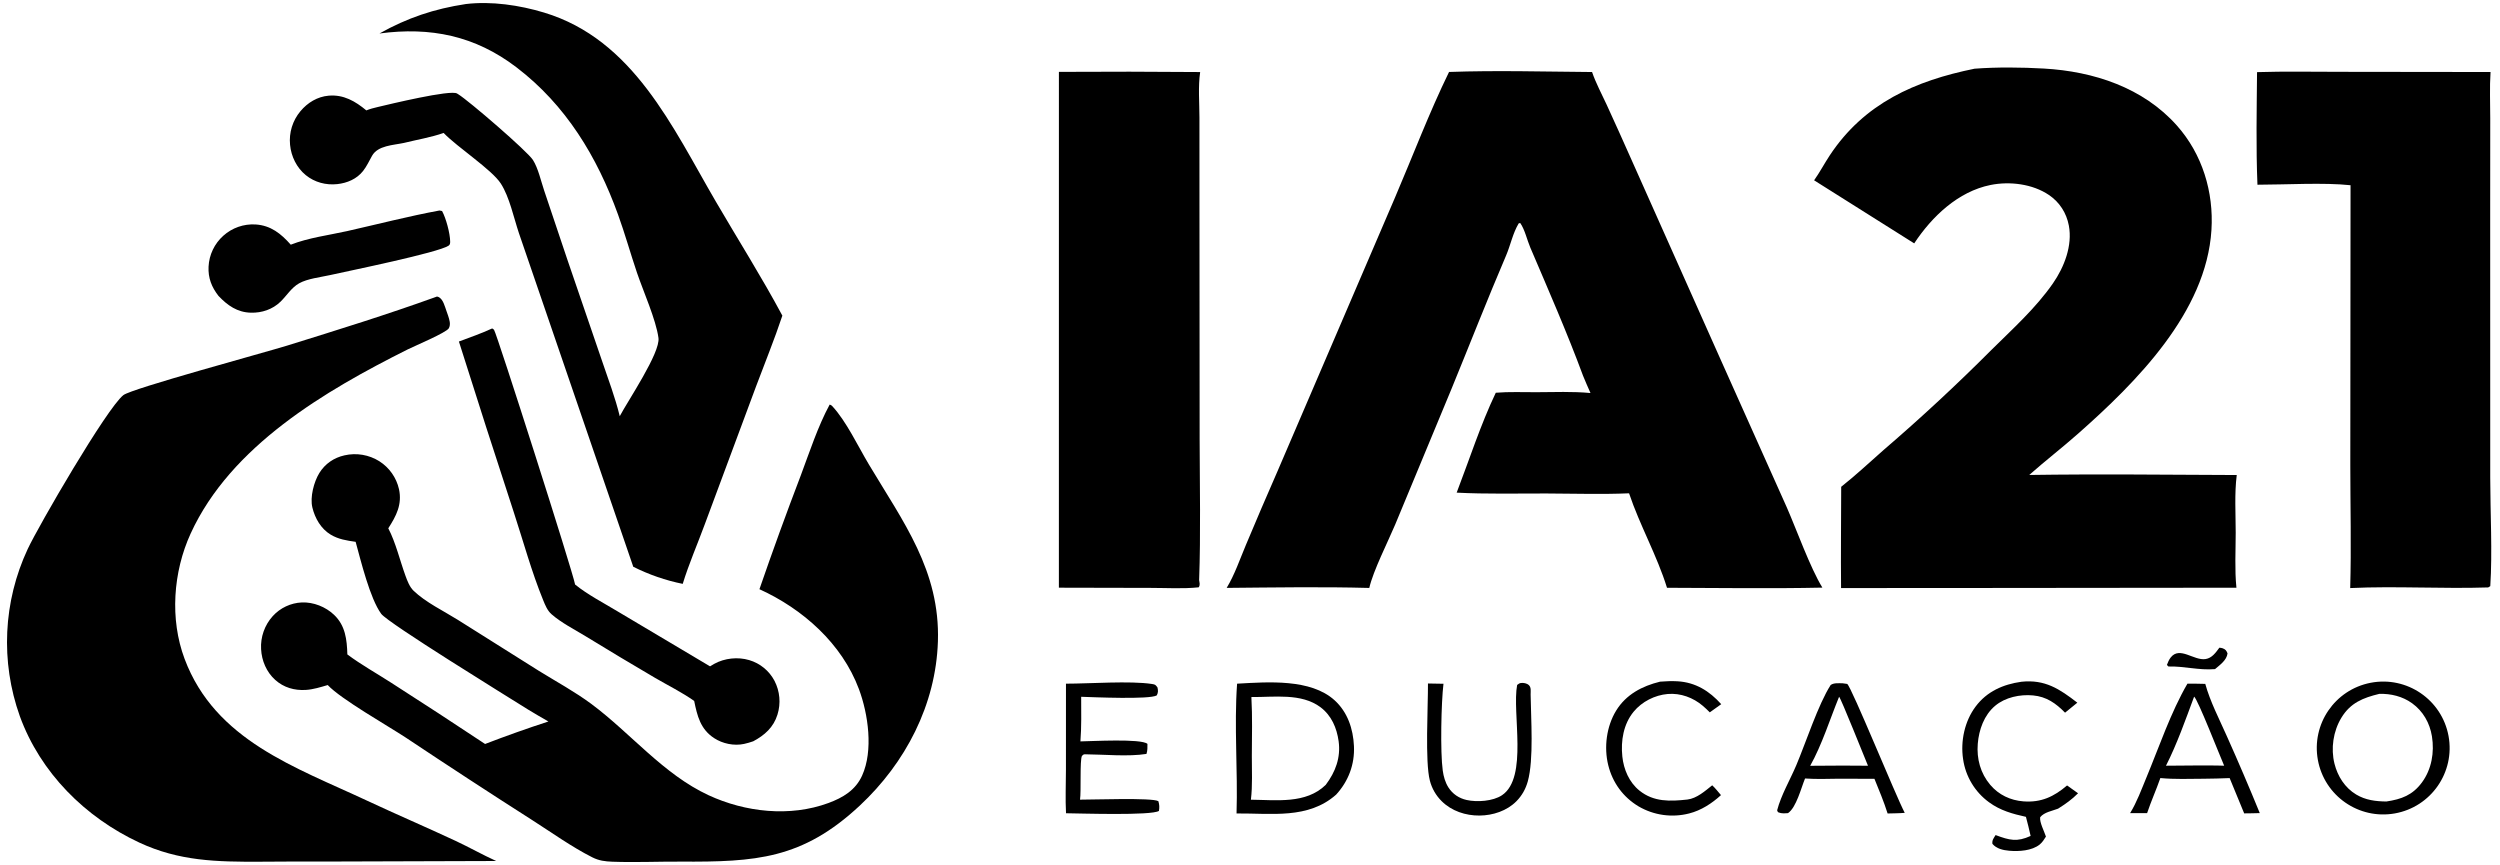 <?xml version="1.0" encoding="utf-8" ?><svg xmlns="http://www.w3.org/2000/svg" xmlns:xlink="http://www.w3.org/1999/xlink" width="2050" height="709" viewBox="0 0 2050 709"><path transform="matrix(2.801 0 0 2.802 0 3.05176e-05)" d="M424.21 21.06C438.104 20.56 452.17 20.969 466.082 21.078C467.184 24.317 468.915 27.508 470.347 30.623C472.791 35.946 475.199 41.284 477.572 46.638L503.828 105.473L523.125 148.562C526.032 155.212 529.926 166.111 533.505 171.966C518.36 172.291 503.166 172.049 488.018 172.013C485.091 162.568 480.06 153.754 476.915 144.363C468.87 144.72 460.714 144.434 452.659 144.416C443.944 144.395 435.144 144.628 426.443 144.172C430.171 134.475 433.427 124.3 437.896 114.934C441.797 114.609 445.837 114.795 449.753 114.778C455.037 114.755 460.355 114.527 465.622 115.02C464.842 113.365 464.164 111.646 463.442 109.965C458.772 97.339 453.279 84.817 447.993 72.432C447.063 70.253 446.373 67.106 445.044 65.262L444.611 65.363C442.892 68.187 442.211 71.737 440.907 74.784C435.369 87.724 430.249 100.848 424.902 113.872L408.438 153.528C406.323 158.55 402.004 167.039 400.862 172.062C387.011 171.682 372.969 171.921 359.109 172.046C361.436 168.224 362.998 163.605 364.744 159.472C367.742 152.314 370.802 145.181 373.921 138.074L408.377 57.843C413.617 45.611 418.374 33.017 424.21 21.06Z"/><path transform="matrix(2.801 0 0 2.802 0 3.05176e-05)" d="M578.058 20.105C584.609 19.608 591.817 19.689 598.378 20.062C612.895 20.887 627.417 25.63 637.302 36.751C644.743 45.123 648.1 56.2 647.408 67.303C645.908 91.397 625.387 111.869 608.324 126.947C603.66 131.068 598.724 134.872 594.062 138.999C614.291 138.689 634.579 138.937 654.813 139.016C654.12 144.528 654.507 150.314 654.507 155.881C654.507 161.177 654.182 166.732 654.718 171.992L578.398 172.072L538.977 172.094C538.88 162.221 539.001 152.332 539.016 142.458C543.335 139.053 547.359 135.248 551.498 131.626C562.351 122.309 572.84 112.577 582.944 102.452C589.216 96.242 595.945 90.209 601.002 82.929C604.309 78.168 606.765 71.869 605.658 66C604.963 62.321 602.943 59.165 599.838 57.065C595.035 53.815 588.337 53.003 582.736 54.134C573.235 56.053 565.584 63.365 560.389 71.224L531.085 52.767C532.728 50.45 534.094 47.847 535.67 45.467C545.782 30.19 560.666 23.646 578.058 20.105Z"/><path transform="matrix(2.801 0 0 2.802 0 3.05176e-05)" d="M127.937 86.778C128.081 86.808 128.214 86.844 128.349 86.903C129.737 87.517 130.214 89.684 130.71 91.029C130.875 91.473 131.031 91.92 131.179 92.371C131.563 93.553 132.025 94.911 131.4 96.058C130.703 97.335 121.233 101.316 119.359 102.254C95.127 114.382 67.536 130.537 55.813 156.138C50.663 167.385 49.683 181.199 54.042 192.823C62.989 216.676 86.513 224.511 107.572 234.365C116.127 238.368 124.808 242.081 133.36 246.074C137.375 247.948 141.229 250.14 145.262 251.97L98.202 252.122C90.831 252.098 83.459 252.118 76.088 252.179C63.435 252.231 52.487 252.029 40.779 246.578C24.942 239.204 11.818 226.126 5.802 209.583C0.096 193.611 0.927 176.033 8.113 160.67C11.313 153.828 31.258 119.456 36.116 115.631C38.571 113.697 77.396 103.209 84.07 101.136C98.733 96.58 113.502 92.007 127.937 86.778Z"/><path transform="matrix(2.801 0 0 2.802 0 3.05176e-05)" d="M242.883 118.4C243.224 118.492 243.407 118.589 243.647 118.849C247.789 123.334 251.137 130.514 254.341 135.877C264.391 152.704 275.238 166.999 274.577 187.697C273.985 206.231 265.099 223.248 251.724 235.739C234.862 251.487 221.188 252.263 199.293 252.151C192.646 252.117 185.951 252.419 179.311 252.181C177.116 252.103 175.367 251.887 173.395 250.893C167.343 247.842 161.531 243.652 155.81 240.004C143.415 232.09 131.098 224.055 118.861 215.9C113.427 212.325 99.793 204.605 95.943 200.476C93.867 201.087 91.708 201.772 89.537 201.906C86.21 202.112 83.067 201.22 80.56 198.961C78.01 196.663 76.611 193.369 76.436 189.966C76.238 186.42 77.466 182.941 79.847 180.305C82.046 177.888 85.118 176.447 88.382 176.302C91.779 176.177 95.321 177.58 97.784 179.915C101.132 183.091 101.556 187.165 101.692 191.519C105.705 194.524 110.294 197.07 114.517 199.795C123.73 205.696 132.895 211.673 142.01 217.724C148.131 215.369 154.313 213.173 160.549 211.139C158.559 210.048 156.618 208.84 154.661 207.689C148.516 203.832 113.58 182.336 111.596 179.63C108.317 175.157 105.64 164.12 104.112 158.565C101.511 158.188 99.104 157.836 96.818 156.465C93.968 154.756 92.212 151.69 91.445 148.515C90.718 145.506 91.89 140.996 93.505 138.398C95.177 135.708 97.763 133.948 100.844 133.257C104.346 132.453 108.025 133.076 111.066 134.99C113.987 136.851 116.052 139.791 116.811 143.17C117.767 147.63 116.009 150.975 113.672 154.604C115.877 158.849 117.064 164.014 118.712 168.525C119.255 170.013 119.908 171.751 121.07 172.874C124.587 176.268 129.855 178.78 134.024 181.391L157.783 196.34C162.887 199.499 168.364 202.466 173.178 206.05C184.732 214.653 194.193 226.582 207.438 232.72C218.183 237.7 231.257 239.16 242.529 235.001C246.781 233.431 250.439 231.252 252.378 226.99C255.716 219.655 254.172 208.942 251.451 201.658C246.473 188.334 235.041 178.214 222.329 172.429C226.185 161.242 230.228 150.119 234.455 139.067C237.027 132.206 239.404 124.86 242.883 118.4Z"/><path transform="matrix(2.801 0 0 2.802 0 3.05176e-05)" d="M136.384 1.181C143.885 0.298 152.078 1.504 159.269 3.675C185.415 11.565 196.867 37.209 209.511 58.901C215.997 70.028 222.958 81.023 229.037 92.37C226.724 99.333 223.922 106.162 221.352 113.035L206.349 153.371C204.214 159.181 201.686 164.957 199.87 170.868C194.84 169.849 189.969 168.163 185.386 165.857L158.911 88.617L151.907 68.2C150.406 63.731 149.166 57.681 146.627 53.731C143.989 49.628 133.923 43.12 129.873 38.906C126.164 40.209 122.052 40.882 118.222 41.833C115.108 42.504 110.626 42.566 108.925 45.584C108.08 47.084 107.357 48.686 106.285 50.044C104.436 52.388 101.646 53.567 98.733 53.881C95.425 54.237 92.114 53.362 89.519 51.254C86.854 49.088 85.23 45.768 84.917 42.372C84.566 38.824 85.659 35.283 87.949 32.55C90.04 30.041 92.922 28.284 96.214 27.999C100.58 27.62 104.013 29.623 107.248 32.31C108.343 31.859 109.457 31.584 110.606 31.312C113.95 30.52 131.907 26.175 133.804 27.367L134.148 27.581C137.194 29.432 154.397 44.256 156.02 46.815C157.559 49.24 158.38 53.037 159.307 55.769L166.096 75.977L176.248 105.621C178.048 110.942 180.112 116.34 181.432 121.801C183.868 117.199 193.354 103.208 192.767 98.886C192.039 93.526 188.308 85.22 186.467 79.784C184.558 74.144 182.957 68.388 180.93 62.791C174.79 45.834 165.669 30.749 151.206 19.707C139.06 10.435 125.993 7.806 111.087 9.799C119.293 5.203 127.125 2.59 136.384 1.181Z"/><path transform="matrix(2.801 0 0 2.802 0 3.05176e-05)" d="M660.755 21.108C668.974 20.847 677.205 21.029 685.428 21.019L729.115 21.075C728.813 25.565 729.031 30.182 729.026 34.689L729.009 60.707L729.022 139.815C729.034 149.997 729.678 161.575 729.039 171.532L728.439 171.909C714.992 172.358 701.456 171.467 688.027 172.097C688.375 160.149 688.06 148.095 688.059 136.137L688.127 54.208C680.429 53.368 668.913 54.054 660.874 54.059C660.429 43.1 660.661 32.075 660.755 21.108Z"/><path transform="matrix(2.801 0 0 2.802 0 3.05176e-05)" d="M309.997 21.035C323.781 20.947 337.566 20.964 351.35 21.085C350.722 25.334 351.139 30.1 351.14 34.408L351.147 60.463L351.197 128.638C351.22 142.325 351.535 156.087 351.05 169.766C351.161 170.629 351.401 171.13 350.924 171.878C346.332 172.36 341.487 172.048 336.859 172.046L309.991 171.986L309.997 21.035Z"/><path transform="matrix(2.801 0 0 2.802 0 3.05176e-05)" d="M144.086 96.115C144.226 96.216 144.529 96.377 144.625 96.505C145.427 97.578 167.658 167.192 168.362 171.063C172.029 174.035 176.674 176.423 180.714 178.867L207.865 195.004C208.271 194.746 208.686 194.5 209.107 194.267C212.155 192.591 216.015 192.188 219.345 193.181C222.522 194.12 225.184 196.302 226.729 199.231C228.317 202.279 228.634 205.831 227.61 209.111C226.458 212.844 223.866 215.15 220.51 216.937C219.624 217.251 218.719 217.51 217.801 217.712C214.874 218.334 211.55 217.642 209.058 216.009C205.046 213.38 204.126 209.523 203.222 205.126C199.664 202.613 195.477 200.546 191.699 198.337C184.88 194.341 178.101 190.278 171.361 186.15C168.128 184.177 164.287 182.238 161.452 179.744C160.237 178.674 159.603 177.078 159.003 175.61C155.62 167.341 153.192 158.404 150.406 149.891C144.962 133.272 139.609 116.624 134.346 99.947C137.616 98.735 140.917 97.576 144.086 96.115Z"/><path transform="matrix(2.801 0 0 2.802 0 3.05176e-05)" d="M694.008 199.816C704.615 197.77 714.856 204.759 716.814 215.38C718.773 226 711.698 236.181 701.06 238.052C690.544 239.901 680.504 232.928 678.568 222.43C676.632 211.932 683.525 201.837 694.008 199.816ZM698.612 234.559C703.04 233.89 706.282 232.706 709.024 228.987C711.871 225.125 712.713 220.17 711.957 215.486C711.327 211.589 709.362 208.114 706.133 205.796C703.343 203.793 699.938 202.957 696.536 203.062C691.805 204.212 688.111 205.664 685.454 210.034C683.055 213.98 682.304 219.041 683.431 223.517C684.356 227.194 686.485 230.546 689.781 232.516C692.542 234.166 695.459 234.516 698.612 234.559Z"/><path transform="matrix(2.801 0 0 2.802 0 3.05176e-05)" d="M362.161 200.078L362.359 200.067C371.208 199.577 383.708 198.591 390.694 204.927C394.506 208.385 396.143 213.297 396.373 218.336C396.619 223.709 394.767 228.591 391.168 232.535C382.976 239.801 372.186 237.967 362.001 238.058C362.397 225.544 361.269 212.438 362.161 200.078ZM388.116 229.683C390.969 225.897 392.546 221.7 391.886 216.908C391.354 213.037 389.79 209.391 386.609 206.99C380.977 202.742 372.933 204.06 366.346 203.987C366.672 209.717 366.496 215.518 366.477 221.258C366.464 225.455 366.708 229.872 366.204 234.033C373.647 234.103 382.328 235.343 388.116 229.683Z"/><path transform="matrix(2.801 0 0 2.802 0 3.05176e-05)" d="M128.66 61.6L129.418 61.756C130.566 63.838 131.759 68.29 131.787 70.679C131.793 71.153 131.755 71.612 131.344 71.886C128.23 73.963 102.319 79.23 96.675 80.494C93.916 81.112 90.02 81.534 87.57 82.912C85.296 84.191 83.937 86.538 82.091 88.319C79.774 90.554 76.662 91.586 73.463 91.511C69.477 91.416 66.615 89.393 63.968 86.602C61.948 84.02 60.889 81.332 61.057 78.014C61.231 74.555 62.782 71.309 65.364 68.999C67.947 66.672 71.356 65.479 74.827 65.686C79.296 65.983 82.266 68.374 85.12 71.607C90.308 69.563 96.33 68.822 101.767 67.597C110.719 65.579 119.636 63.269 128.66 61.6Z"/><path transform="matrix(2.801 0 0 2.802 0 3.05176e-05)" d="M640.378 200.073C642.117 200.046 643.86 200.104 645.598 200.136C647.035 205.359 649.734 210.503 651.926 215.461C655.26 222.904 658.47 230.401 661.554 237.951C660.038 238.019 658.51 238.009 656.991 238.035L652.734 227.705C650.191 227.84 647.638 227.851 645.092 227.899C640.902 227.917 636.622 228.103 632.45 227.693C631.243 231.147 629.731 234.487 628.569 237.963L623.591 237.967C625.568 234.761 626.919 231.031 628.361 227.558C632.064 218.641 635.531 208.381 640.378 200.073ZM634.1 224.084L642.555 224.018C645.407 224.029 648.28 223.977 651.129 224.083C649.955 221.439 643.389 204.585 642.333 203.873C639.854 210.539 637.319 217.751 634.1 224.084Z"/><path transform="matrix(2.801 0 0 2.802 0 3.05176e-05)" d="M539.419 199.959L540.775 200.149C542.049 201.062 555.02 232.974 557.618 237.88C555.962 238.024 554.265 238.011 552.602 238.065C551.511 234.61 550.112 231.274 548.749 227.92L538.356 227.887C535.052 227.933 531.73 228.054 528.431 227.821C527.306 230.54 525.871 236.32 523.447 237.96C522.484 238.027 521.588 238.125 520.673 237.752C520.393 237.638 520.376 237.396 520.263 237.129C521.427 232.663 524.076 228.183 525.882 223.911C528.665 217.329 532.312 206.096 535.933 200.463C536.874 199.781 538.301 199.964 539.419 199.959ZM529.938 224.108L539.439 224.048L546.857 224.092C546.044 222.199 538.924 204.286 538.401 203.909C535.713 210.467 533.392 217.956 529.938 224.108Z"/><path transform="matrix(2.801 0 0 2.802 0 3.05176e-05)" d="M312.065 200.076C319.008 200.078 330.852 199.187 337.258 200.168C338.255 200.321 338.295 200.426 338.868 201.21C339.054 202.155 339.085 202.643 338.644 203.511C336.5 204.753 320.256 204.035 316.516 203.913C316.522 208.257 316.634 212.636 316.296 216.969C319.477 216.932 334.108 216.089 335.916 217.692C335.922 218.706 335.956 219.656 335.632 220.633C330.302 221.487 323.176 220.78 317.659 220.742L317.294 220.766C317.178 220.862 316.795 221.109 316.738 221.223C316.086 222.539 316.546 231.656 316.178 234.02C319.426 234.047 337.394 233.381 339.113 234.464C339.422 235.509 339.465 236.24 339.279 237.313C337.133 238.733 316.095 238.038 312.078 237.997C311.855 233.783 312.054 229.445 312.056 225.218L312.065 200.076Z"/><path transform="matrix(2.801 0 0 2.802 0 3.05176e-05)" d="M591.769 199.515C598.674 198.787 602.906 201.592 608.142 205.639L604.549 208.564C601.869 205.816 599.102 203.871 595.172 203.51C591.361 203.161 587.053 204.052 584.076 206.555C580.849 209.269 579.334 213.549 578.998 217.649C578.637 222.046 579.777 226.305 582.665 229.7C585.15 232.619 588.579 234.236 592.382 234.521C597.559 234.909 601.293 233.142 605.142 229.859L608.356 232.15C606.593 233.942 604.621 235.32 602.502 236.656C600.757 237.328 598.453 237.676 597.268 239.151C597.022 240.593 598.481 243.341 598.955 244.828C598.463 245.633 597.875 246.537 597.141 247.134C594.848 248.997 591.002 249.217 588.196 248.968C586.405 248.808 584.486 248.386 583.284 246.952C583.148 245.811 583.649 245.332 584.214 244.38L584.316 244.418C588.293 245.895 590.47 246.464 594.468 244.637C594.053 242.764 593.596 240.9 593.096 239.048C589.2 238.19 585.564 237.183 582.303 234.788C578.16 231.776 575.417 227.213 574.7 222.143C573.909 216.888 575.153 211.056 578.361 206.775C581.684 202.339 586.419 200.272 591.769 199.515Z"/><path transform="matrix(2.801 0 0 2.802 0 3.05176e-05)" d="M418.04 200.021L422.581 200.103C421.921 205.523 421.612 220.09 422.369 225.508C422.611 227.244 423.081 228.945 424.026 230.436C425.254 232.372 427.153 233.625 429.374 234.118C432.4 234.79 437.063 234.495 439.706 232.725C447.431 227.55 442.596 208.659 444.146 200.447C444.526 200.183 444.794 199.922 445.27 199.874C446.041 199.796 446.961 199.945 447.559 200.484C448.32 201.169 448.085 202.287 448.094 203.24C448.179 210.267 449.061 222.206 447.264 228.673C446.655 230.865 445.563 232.826 443.965 234.451C441.167 237.299 437.048 238.643 433.116 238.671C429.065 238.7 424.976 237.355 422.064 234.469C420.384 232.816 419.187 230.737 418.599 228.455C417.151 222.907 418.078 206.883 418.04 200.021Z"/><path transform="matrix(2.801 0 0 2.802 0 3.05176e-05)" d="M485.993 199.486C487.693 199.352 489.384 199.28 491.088 199.377C496.366 199.679 500.44 202.216 503.892 206.076L500.545 208.47C499.897 207.81 499.222 207.177 498.521 206.573C495.685 204.149 491.977 202.775 488.231 203.096C484.446 203.42 480.683 205.333 478.262 208.268C475.26 211.908 474.465 216.797 474.942 221.387C475.335 225.176 476.939 228.943 479.962 231.373C484.15 234.739 488.973 234.536 494 233.982C496.746 233.647 499.175 231.476 501.253 229.817C502.185 230.675 502.991 231.732 503.821 232.691C501.173 235.108 498.01 237.174 494.504 238.056C489.481 239.349 484.15 238.601 479.677 235.977C475.149 233.263 472.066 229.015 470.808 223.9C469.525 218.683 470.301 212.587 473.121 207.978C476.019 203.241 480.739 200.768 485.993 199.486Z"/><path transform="matrix(2.801 0 0 2.802 0 3.05176e-05)" d="M649.725 189.548C650.036 189.577 650.39 189.606 650.686 189.718C651.56 190.051 651.783 190.394 652.115 191.213C651.864 193.228 649.883 194.589 648.449 195.815C643.731 196.211 639.439 194.922 634.797 195.048L634.371 194.587C634.661 193.835 634.963 193.076 635.459 192.434C638.111 188.999 642.249 193.412 645.697 192.871C647.577 192.576 648.676 190.962 649.725 189.548Z"/></svg>